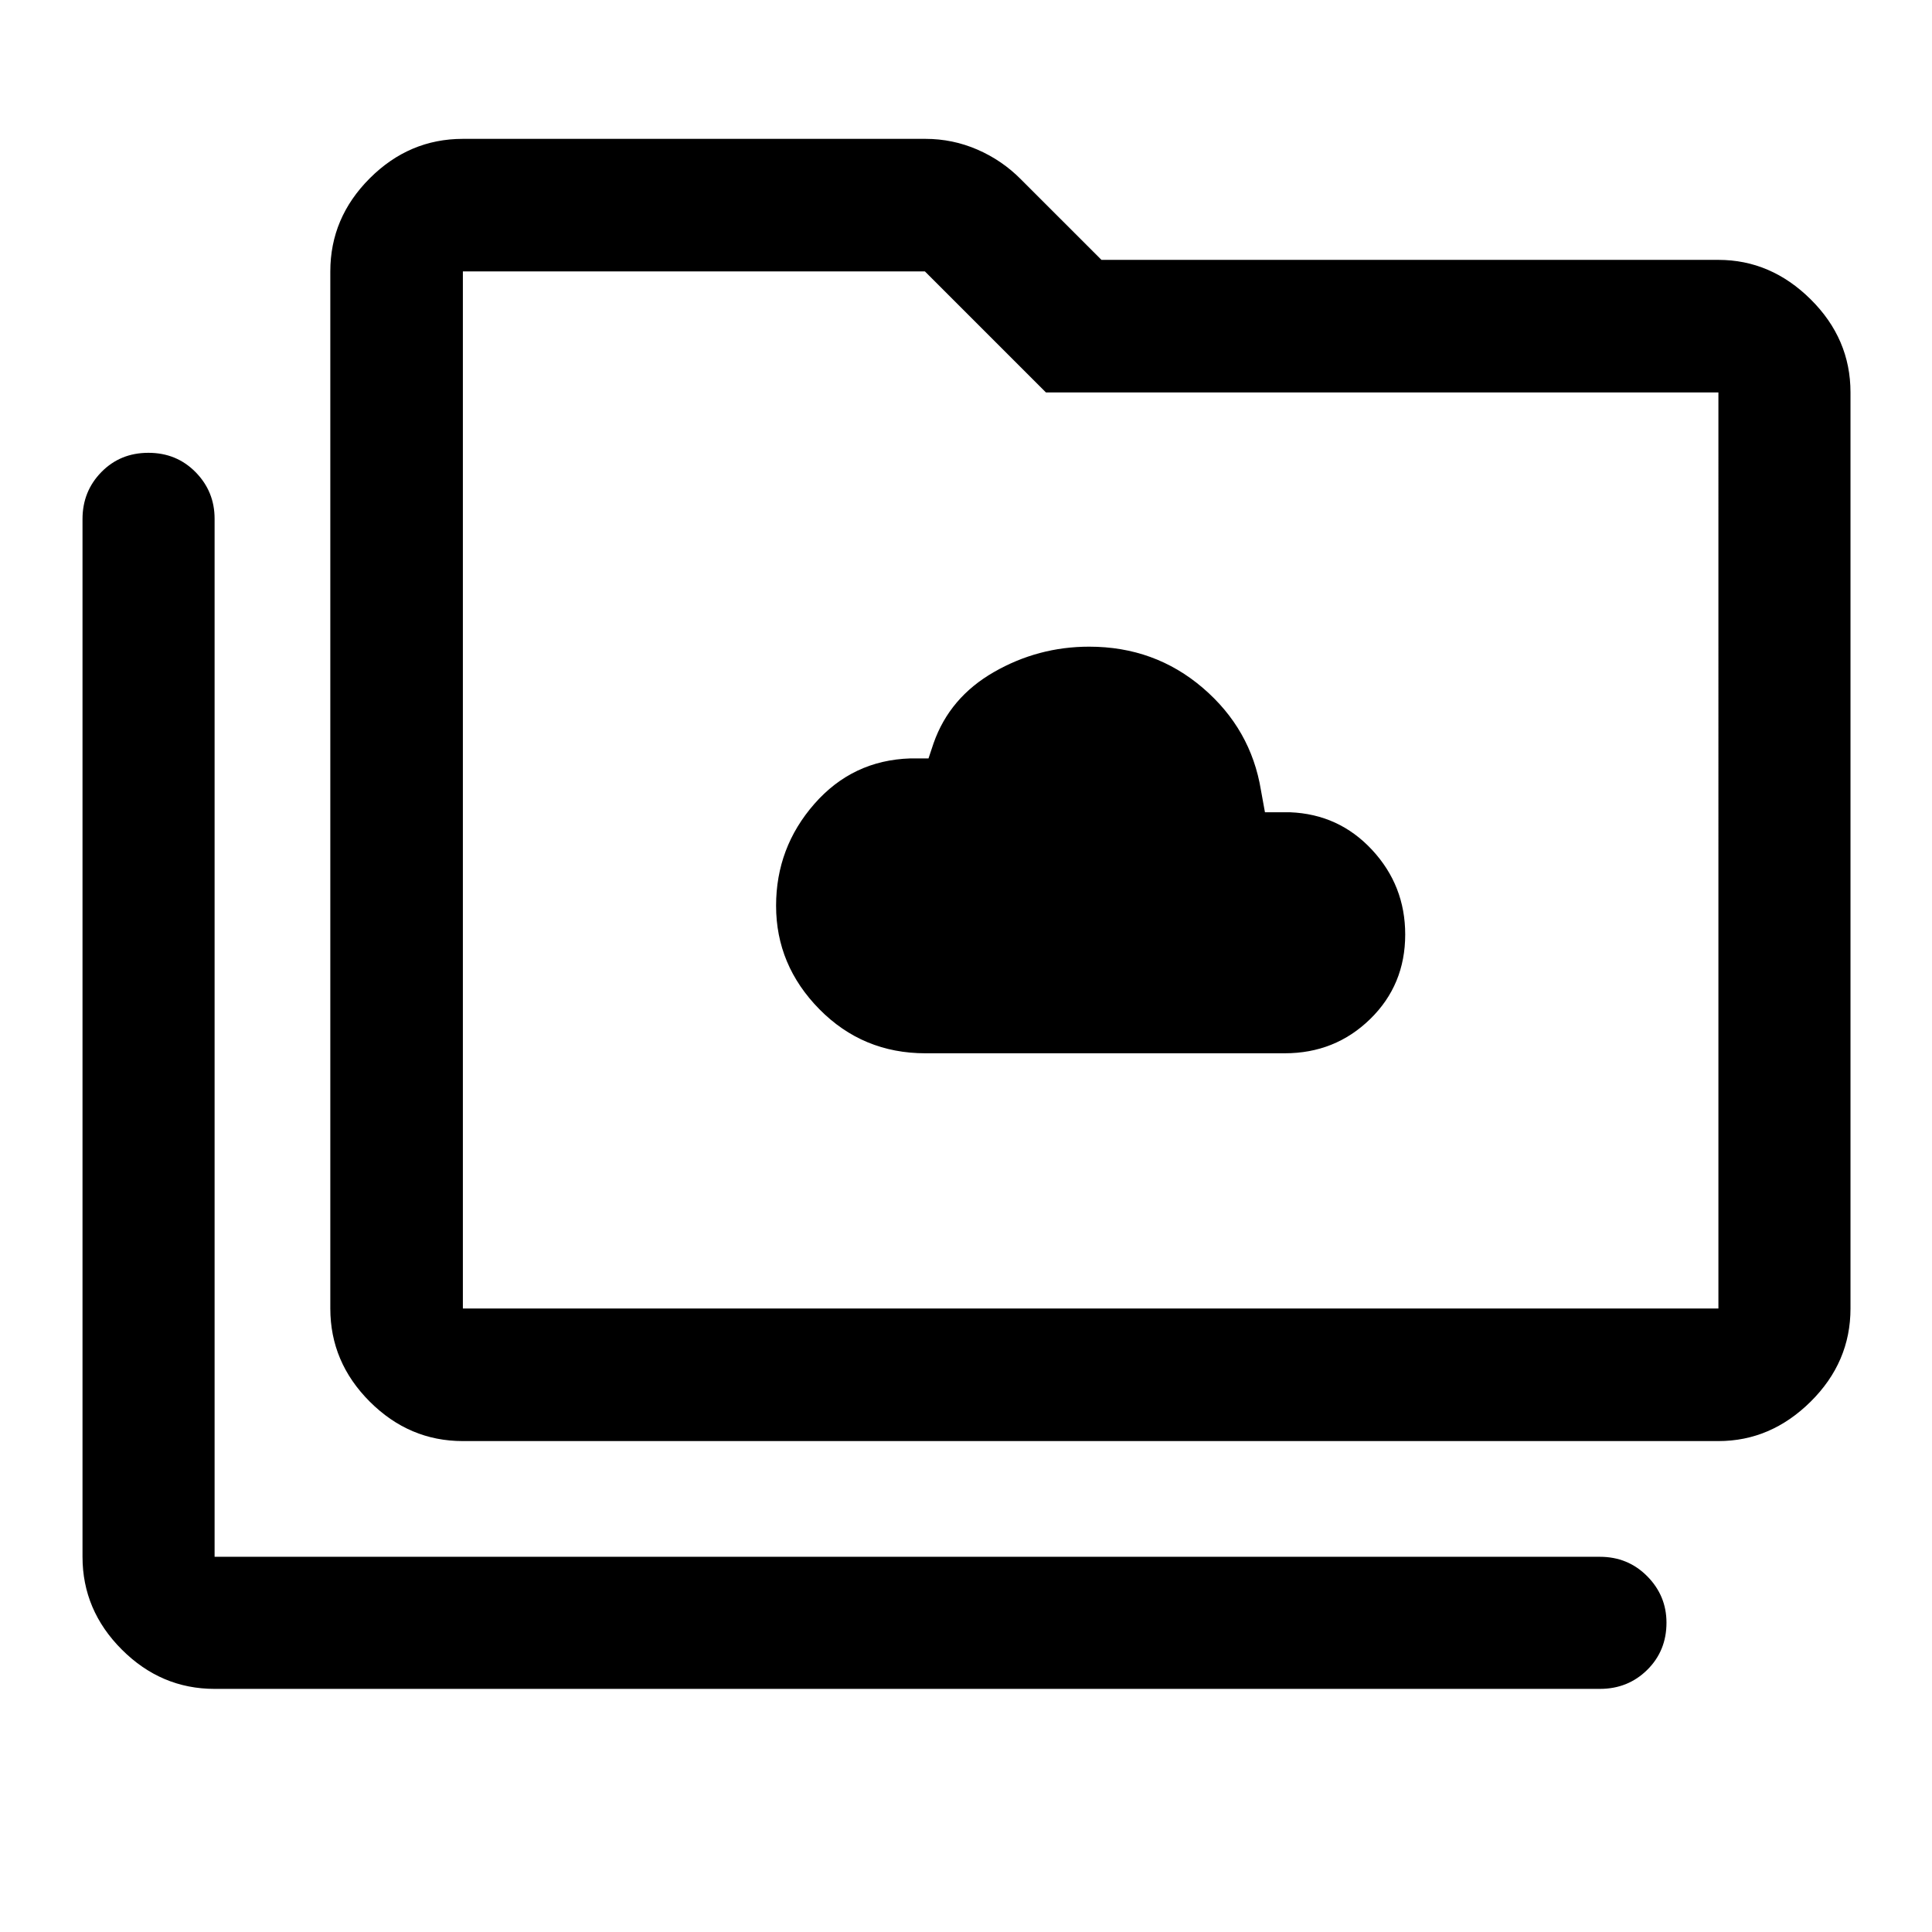 <svg xmlns="http://www.w3.org/2000/svg" height="48" viewBox="0 96 960 960" width="48"><path d="M459.879 619.37H638.37q25.018 0 42.444-16.991 17.425-16.99 17.425-42.032 0-24.325-16.469-42.054-16.469-17.728-40.77-18.684h-12.453l-2-11q-4.978-30.335-28.889-50.809-23.91-20.474-56.454-20.474-25.365 0-47.36 12.63-21.996 12.631-29.974 35.392l-2.5 7.5h-9q-28.744.909-47.742 22.624-18.998 21.714-18.998 50.587 0 29.59 21.551 51.45 21.55 21.861 52.698 21.861ZM106.63 935.196q-26.567 0-46.099-19.532Q41 896.133 41 869.565V353.898q0-13.757 9.371-23.327Q59.742 321 73.741 321q13.998 0 23.444 9.608 9.445 9.608 9.445 23.123v515.834H795q13.924 0 23.495 9.659 9.57 9.658 9.57 23.082 0 13.998-9.57 23.444-9.571 9.446-23.495 9.446H106.63ZM230 812.065q-26.666 0-46.268-19.601-19.602-19.602-19.602-46.269V230.87q0-26.667 19.602-46.269Q203.334 165 230 165h229.826q13.559 0 25.846 5.337t21.625 14.786l40.008 40.007H853.87q26.036 0 45.833 19.602Q919.5 264.334 919.5 291v455.195q0 26.667-19.797 46.269-19.797 19.601-45.833 19.601H230Zm0-65.87h623.87V291H519.718l-60.131-60.13H230v515.325Zm0 0V230.87v515.325Z"/></svg>